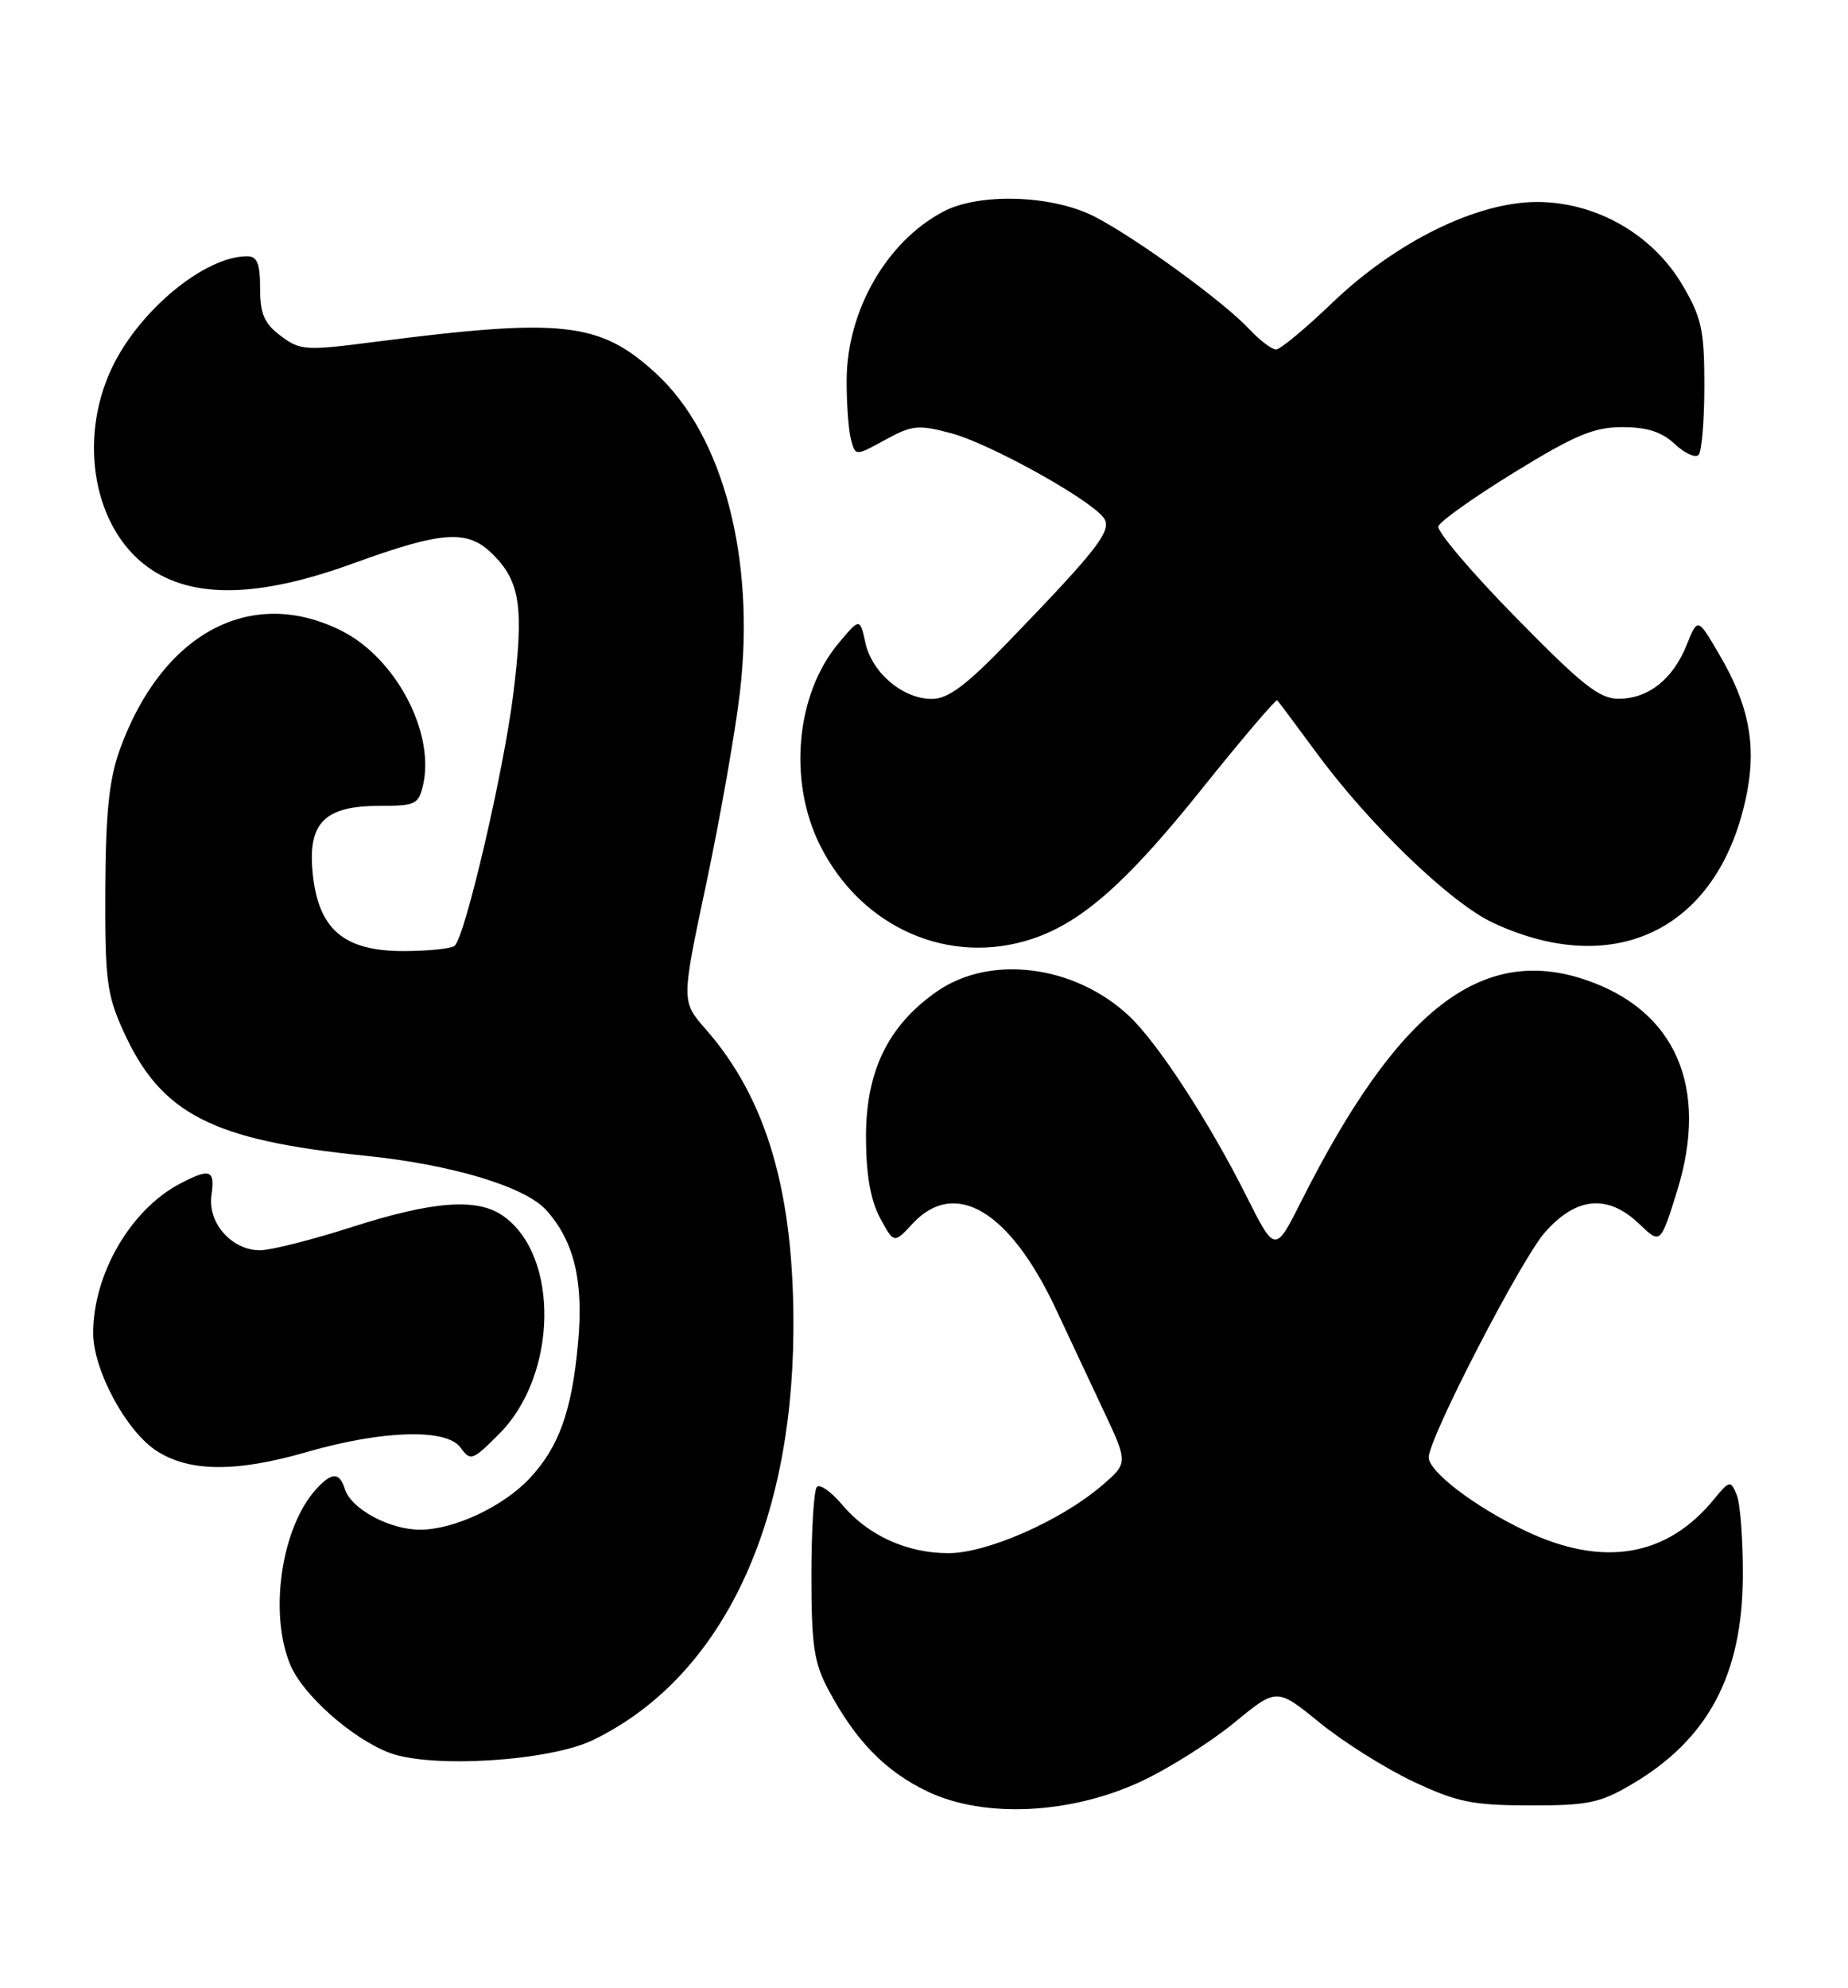 <?xml version="1.0" encoding="UTF-8" standalone="no"?>
<!DOCTYPE svg PUBLIC "-//W3C//DTD SVG 1.1//EN" "http://www.w3.org/Graphics/SVG/1.1/DTD/svg11.dtd" >
<svg xmlns="http://www.w3.org/2000/svg" xmlns:xlink="http://www.w3.org/1999/xlink" version="1.1" viewBox="0 0 238 256">
 <g >
 <path fill="currentColor"
d=" M 147.05 229.35 C 150.60 227.68 155.96 224.29 158.97 221.82 C 164.43 217.33 164.43 217.33 169.96 221.83 C 173.00 224.31 178.41 227.71 181.99 229.40 C 187.64 232.06 189.62 232.47 197.00 232.48 C 204.48 232.50 206.06 232.17 210.14 229.77 C 219.96 224.00 224.39 215.71 224.46 203.00 C 224.48 198.32 224.13 193.60 223.67 192.50 C 222.88 190.58 222.76 190.60 220.67 193.14 C 214.63 200.49 206.41 201.85 196.50 197.15 C 189.99 194.07 184.00 189.51 184.00 187.66 C 184.01 185.18 195.87 162.22 198.95 158.71 C 203.01 154.09 207.06 153.73 211.12 157.61 C 213.85 160.23 213.85 160.23 215.99 153.36 C 220.14 140.01 215.80 130.05 204.10 126.14 C 190.74 121.67 179.98 130.07 167.61 154.64 C 164.22 161.38 164.22 161.38 160.48 153.94 C 155.69 144.40 149.07 134.24 145.38 130.80 C 138.37 124.24 127.48 122.88 120.62 127.70 C 114.33 132.11 111.50 137.98 111.53 146.50 C 111.54 151.28 112.12 154.56 113.34 156.83 C 115.13 160.15 115.13 160.15 117.52 157.58 C 122.97 151.69 130.02 155.87 135.97 168.53 C 137.63 172.09 140.42 178.01 142.15 181.70 C 145.29 188.39 145.29 188.39 141.90 191.30 C 136.63 195.82 127.13 200.00 122.15 200.00 C 116.79 200.00 111.78 197.72 108.45 193.75 C 107.06 192.10 105.60 191.07 105.21 191.46 C 104.82 191.85 104.50 196.97 104.50 202.83 C 104.50 211.91 104.83 214.11 106.70 217.62 C 110.21 224.18 114.04 228.11 119.46 230.69 C 126.74 234.17 137.94 233.63 147.05 229.35 Z  M 76.36 224.07 C 92.61 216.20 101.97 197.13 102.18 171.50 C 102.32 153.69 98.79 141.52 90.87 132.51 C 87.74 128.94 87.74 128.94 90.97 113.72 C 92.74 105.35 94.69 94.30 95.29 89.17 C 97.31 71.96 93.15 56.08 84.53 48.13 C 77.27 41.44 72.50 40.90 48.15 44.04 C 39.34 45.18 38.66 45.13 36.15 43.25 C 34.03 41.66 33.50 40.43 33.50 37.13 C 33.50 33.92 33.12 33.00 31.82 33.00 C 26.33 33.00 17.82 40.06 14.35 47.50 C 10.02 56.79 12.12 68.10 19.11 73.08 C 24.79 77.13 33.32 76.97 45.37 72.59 C 57.07 68.34 60.22 68.13 63.50 71.41 C 67.01 74.92 67.49 78.26 66.09 89.48 C 64.86 99.33 59.96 120.37 58.58 121.76 C 58.19 122.15 55.20 122.47 51.94 122.47 C 44.23 122.47 40.96 119.63 40.26 112.34 C 39.64 105.93 41.82 103.77 48.90 103.77 C 53.55 103.77 53.93 103.58 54.51 100.97 C 55.98 94.24 50.94 84.74 44.03 81.25 C 32.37 75.36 20.87 81.49 15.44 96.50 C 14.06 100.31 13.61 104.58 13.56 114.50 C 13.51 126.11 13.75 128.06 15.87 132.74 C 20.71 143.45 27.25 146.82 47.09 148.83 C 58.13 149.95 67.60 152.79 70.33 155.81 C 73.93 159.79 75.18 164.94 74.45 172.89 C 73.66 181.68 71.99 186.33 68.20 190.38 C 64.81 193.99 58.52 196.95 54.15 196.98 C 50.24 197.00 45.24 194.33 44.43 191.78 C 43.72 189.53 42.74 189.53 40.69 191.79 C 36.23 196.72 34.61 207.75 37.39 214.38 C 39.00 218.25 45.33 223.86 50.14 225.70 C 55.50 227.74 70.73 226.79 76.36 224.07 Z  M 39.50 186.98 C 49.26 184.16 57.48 183.92 59.29 186.38 C 60.60 188.18 60.84 188.10 64.28 184.65 C 71.82 177.11 72.10 161.68 64.78 156.56 C 61.46 154.23 55.78 154.65 45.34 158.00 C 40.19 159.65 34.86 161.00 33.49 161.00 C 29.84 161.00 26.71 157.45 27.23 153.90 C 27.71 150.63 27.06 150.39 23.20 152.41 C 16.84 155.73 12.00 164.05 12.00 171.66 C 12.00 176.42 16.27 184.34 20.20 186.85 C 24.43 189.56 30.42 189.60 39.50 186.98 Z  M 133.10 120.84 C 139.40 118.70 145.19 113.56 154.71 101.68 C 159.92 95.17 164.33 90.00 164.50 90.18 C 164.67 90.35 166.88 93.32 169.42 96.77 C 176.35 106.21 186.86 116.33 192.37 118.87 C 208.38 126.27 221.71 119.34 225.02 101.91 C 226.19 95.70 225.17 90.67 221.43 84.29 C 218.64 79.52 218.64 79.52 217.24 83.01 C 215.47 87.44 212.33 89.95 208.50 89.98 C 206.00 90.00 203.79 88.26 195.18 79.47 C 189.50 73.68 185.03 68.41 185.24 67.77 C 185.46 67.12 189.88 63.99 195.07 60.80 C 202.83 56.03 205.28 55.00 208.94 55.00 C 212.11 55.00 214.03 55.62 215.68 57.17 C 216.95 58.36 218.33 59.00 218.75 58.59 C 219.16 58.17 219.50 54.16 219.50 49.67 C 219.50 42.53 219.15 40.90 216.70 36.74 C 212.85 30.19 205.58 26.02 197.97 26.01 C 190.20 26.00 179.78 31.13 171.57 39.00 C 168.14 42.30 164.88 45.00 164.34 45.00 C 163.79 45.00 162.26 43.84 160.92 42.41 C 157.57 38.83 146.42 30.72 141.00 27.91 C 135.59 25.11 126.16 24.79 121.50 27.24 C 114.17 31.10 109.05 40.04 109.04 49.00 C 109.03 52.02 109.28 55.45 109.60 56.62 C 110.17 58.74 110.17 58.74 114.00 56.64 C 117.48 54.73 118.27 54.66 122.54 55.80 C 127.36 57.09 139.96 64.04 142.06 66.57 C 143.38 68.17 141.67 70.41 129.75 82.75 C 124.41 88.28 122.09 90.00 120.01 90.00 C 116.27 90.00 112.30 86.64 111.45 82.76 C 110.74 79.55 110.74 79.55 107.96 82.87 C 102.50 89.43 101.48 100.56 105.60 108.83 C 110.93 119.51 122.35 124.50 133.10 120.84 Z "/>
</g>
</svg>